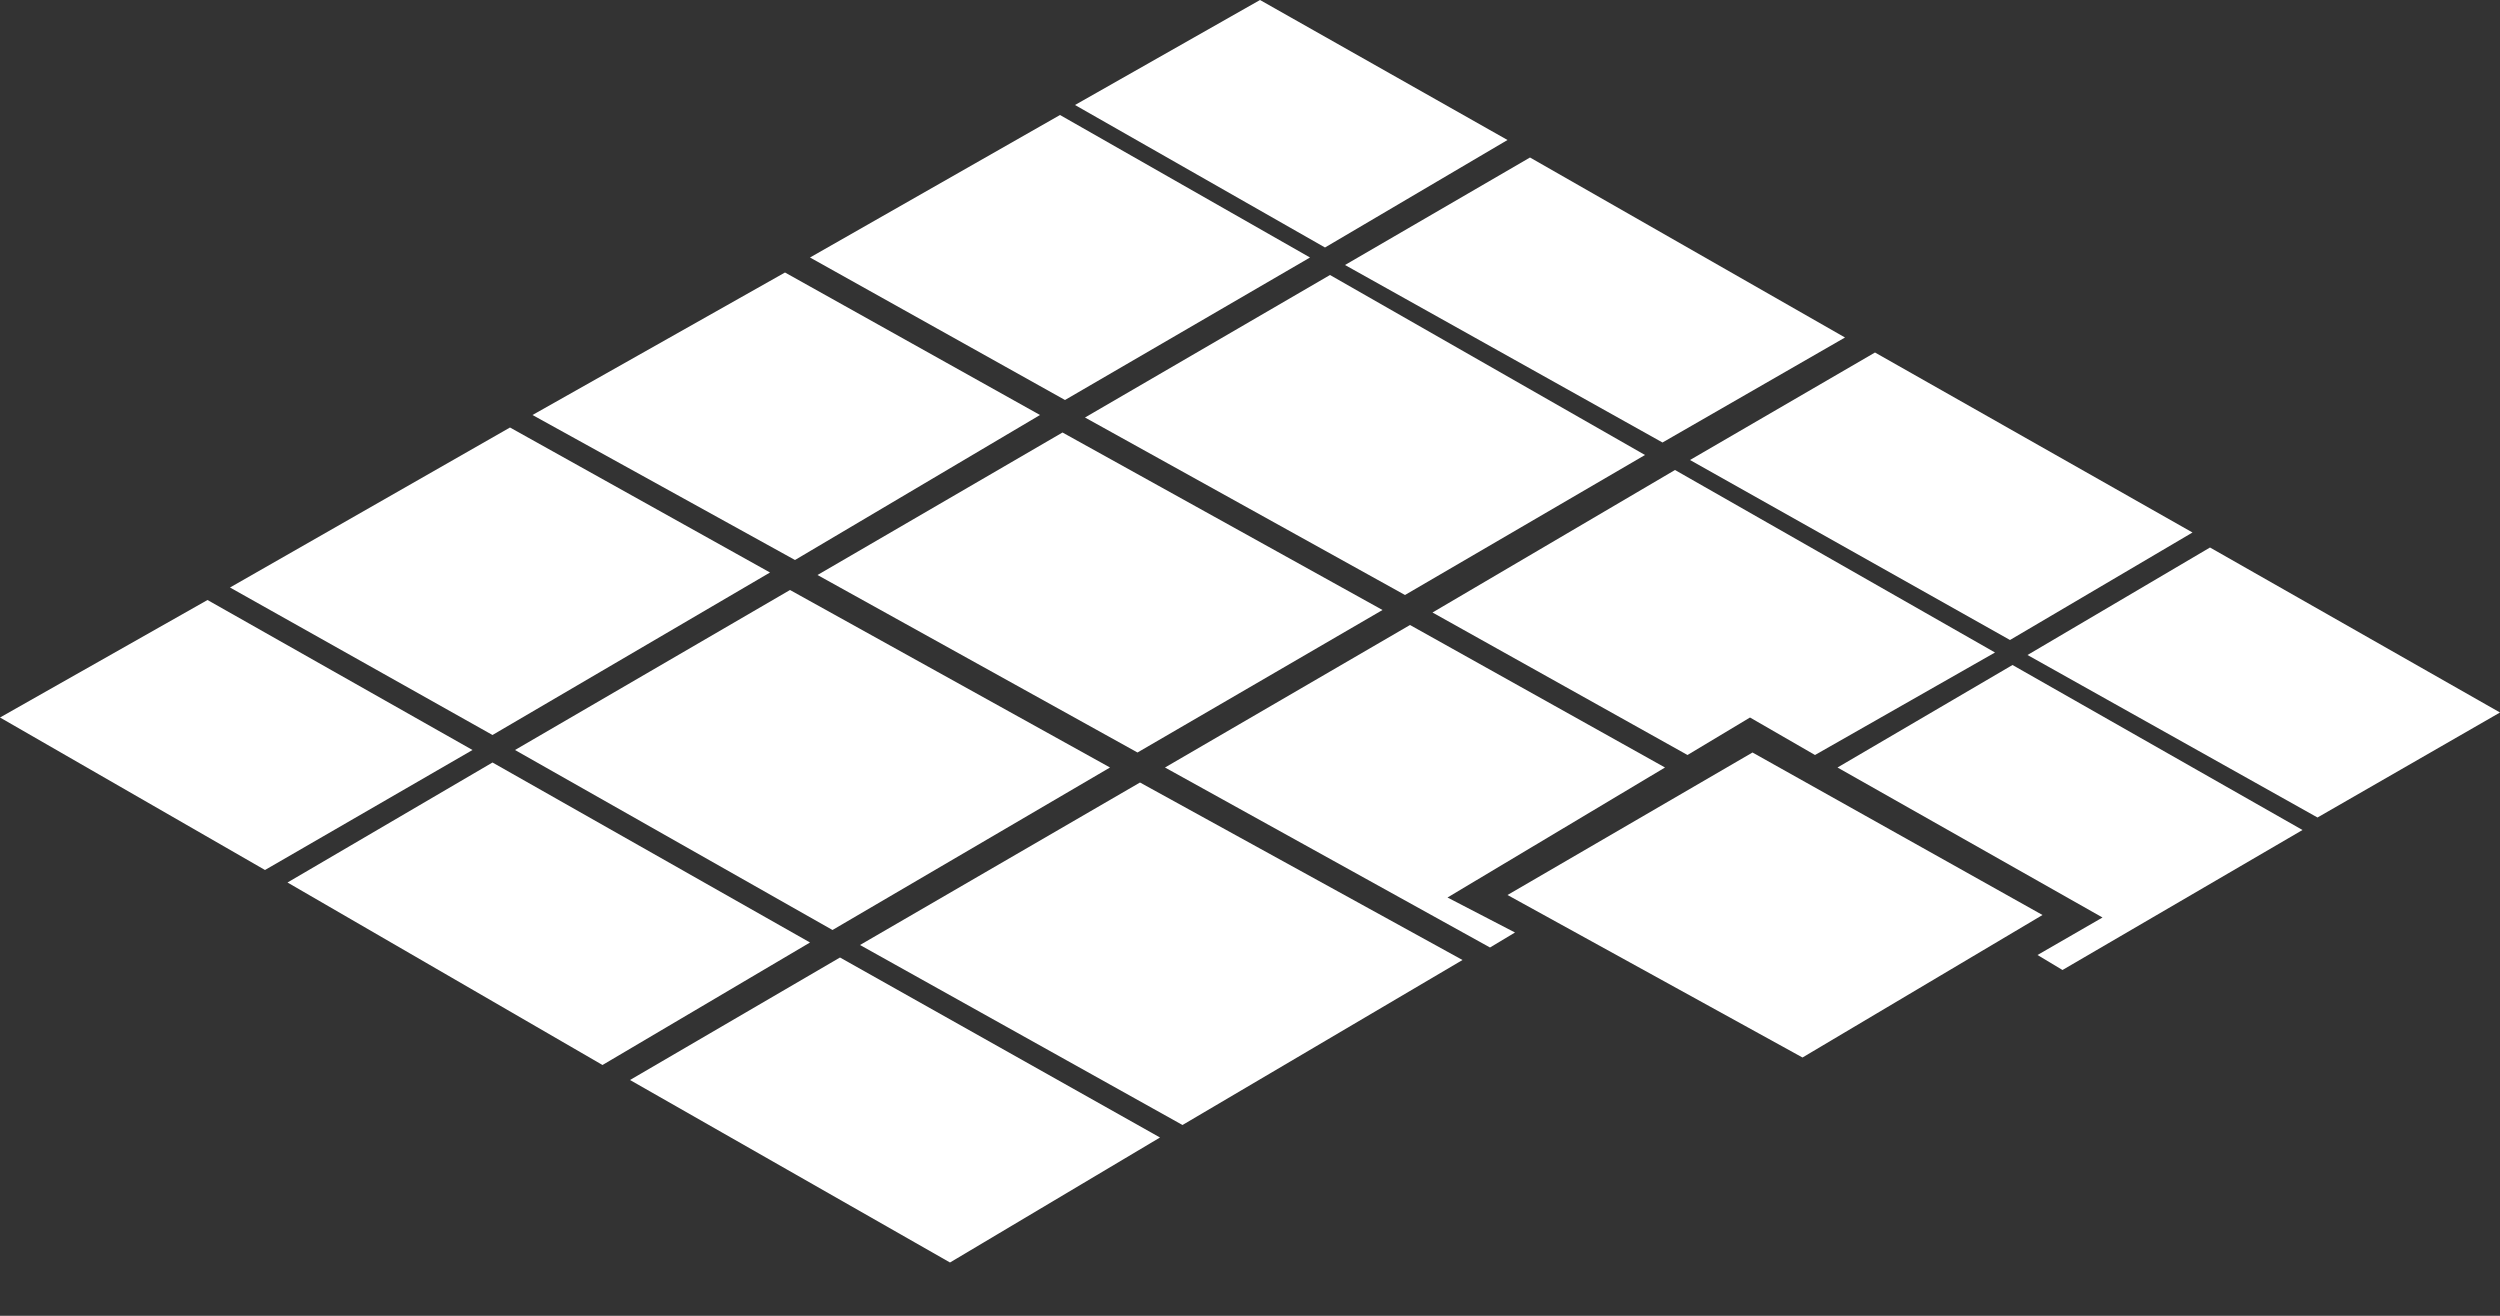 <svg width="38" height="20" viewBox="0 0 38 20" fill="none" xmlns="http://www.w3.org/2000/svg">
<rect x="0" y="0" width="38" height="20" fill="#333333" stroke="none"/>
<path d="M12.312 3.914L16.188 6.08L19.912 3.914L16.112 1.748L12.312 3.914Z" fill="white"/>
<path d="M7.486 11.172L11.704 8.702L7.752 6.498L3.496 8.93L7.486 11.172Z" fill="white"/>
<path d="M21.356 9.044L25.004 6.916L20.216 4.18L16.492 6.346L21.356 9.044Z" fill="white"/>
<path d="M12.084 8.512L15.808 6.308L11.932 4.142L8.094 6.308L12.084 8.512Z" fill="white"/>
<path d="M25.27 6.726L28.044 5.13L23.256 2.394L20.444 4.028L25.27 6.726Z" fill="white"/>
<path d="M28.5 5.358L25.688 6.992L30.552 9.728L33.326 8.094L28.5 5.358Z" fill="white"/>
<path d="M16.872 11.666L12.008 8.968L7.828 11.4L12.654 14.136L16.872 11.666Z" fill="white"/>
<path d="M12.426 8.74L17.29 11.438L21.014 9.272L16.15 6.574L12.426 8.74Z" fill="white"/>
<path d="M20.14 3.762L22.914 2.128L19.152 0L16.34 1.596L20.14 3.762Z" fill="white"/>
<path d="M7.182 11.4L3.154 9.12L0 10.906L4.028 13.224L7.182 11.4Z" fill="white"/>
<path d="M33.592 8.322L30.818 9.956L35.226 12.426L38 10.83L33.592 8.322Z" fill="white"/>
<path d="M26.6 10.906L27.588 11.476L30.324 9.918L25.46 7.144L21.774 9.31L25.65 11.476L26.6 10.906Z" fill="white"/>
<path d="M17.632 17.29L12.768 14.554L9.576 16.416L14.44 19.19L17.632 17.29Z" fill="white"/>
<path d="M17.328 11.894L13.072 14.364L17.974 17.1L22.23 14.592L17.328 11.894Z" fill="white"/>
<path d="M9.158 16.188L12.312 14.326L7.486 11.59L4.37 13.414L9.158 16.188Z" fill="white"/>
<path d="M30.59 10.108L27.93 11.666L31.958 13.946L30.97 14.516L31.35 14.744L34.998 12.616L30.59 10.108Z" fill="white"/>
<path d="M22.002 13.642L25.308 11.666L21.432 9.5L17.708 11.666L22.648 14.402L23.028 14.174L22.002 13.642Z" fill="white"/>
<path d="M26.638 11.438L22.914 13.604L27.398 16.074L31.046 13.908L26.638 11.438Z" fill="white"/>
</svg>
